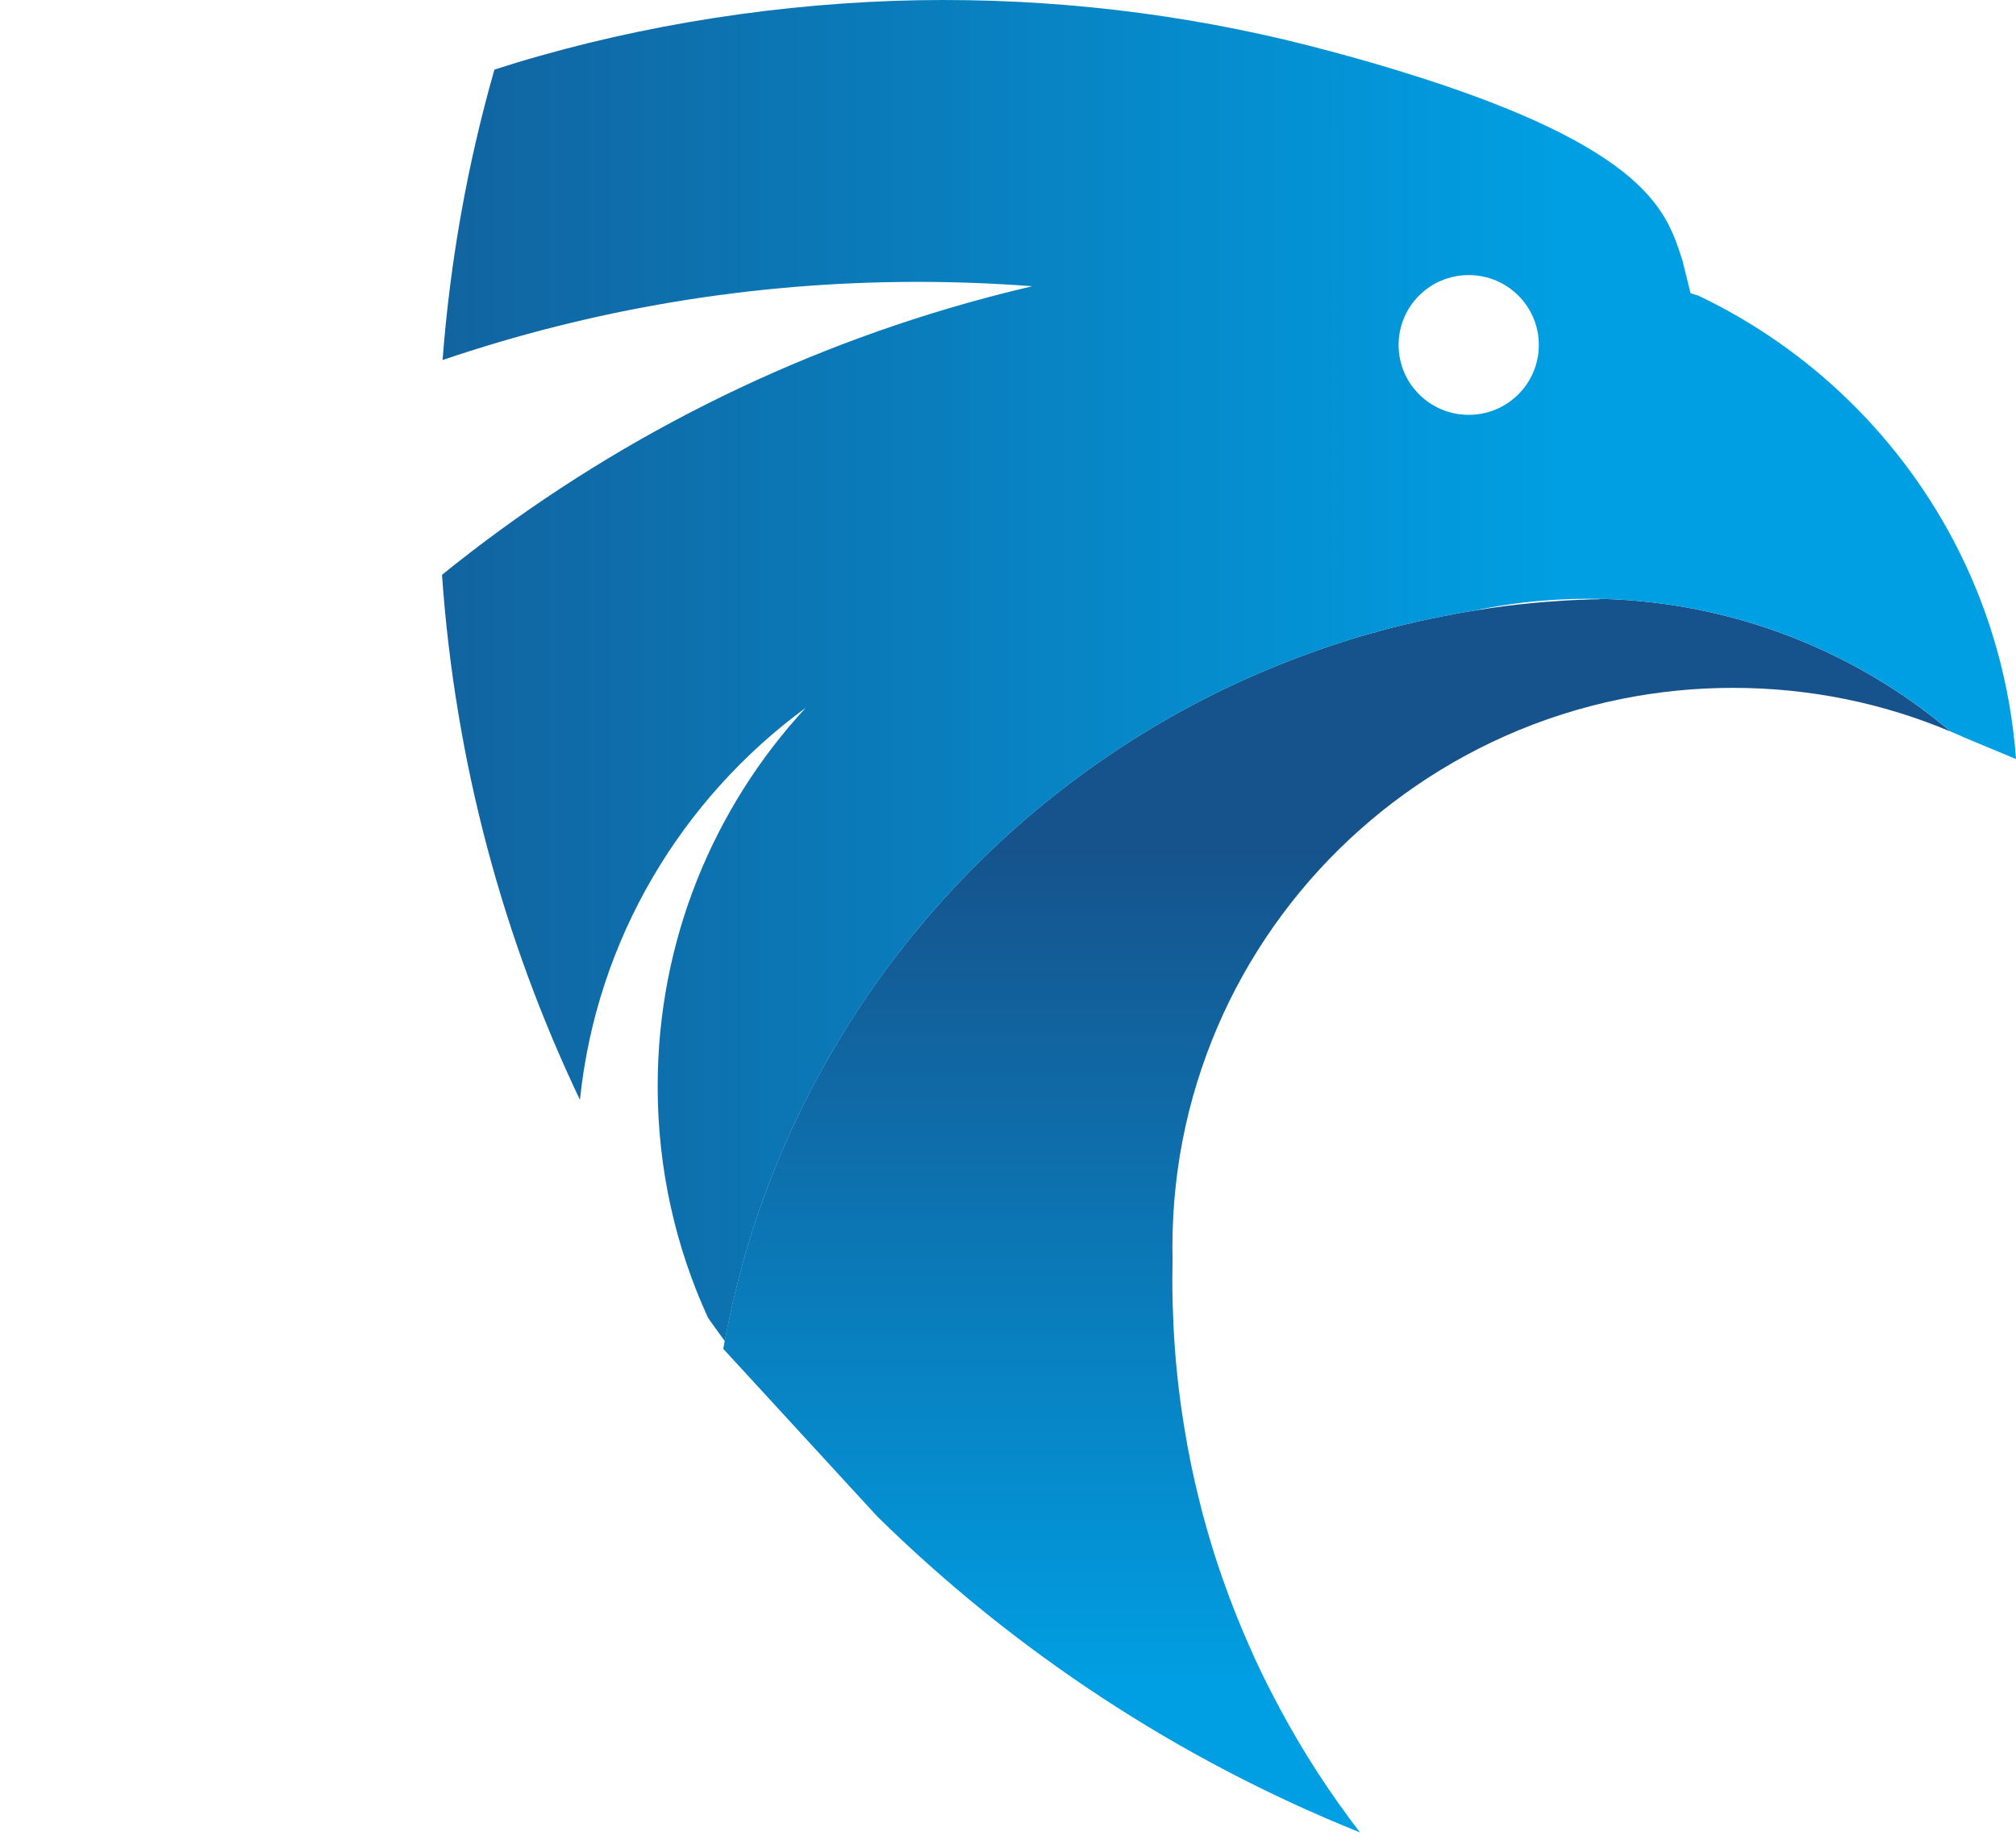 <svg xmlns="http://www.w3.org/2000/svg" width="36" height="33" viewBox="0 0 36 33" fill="none">
  <g clip-path="url(#clip0_857_962)">
    
    <path d="M34.838 13.068C33.643 12.563 32.327 12.285 30.948 12.285C30.27 12.285 29.61 12.352 28.969 12.48C28.238 12.627 27.535 12.852 26.871 13.148C24.334 14.278 22.352 16.429 21.459 19.078C21.346 19.411 21.251 19.75 21.173 20.099C21.018 20.796 20.936 21.521 20.936 22.266C20.936 22.317 20.936 22.37 20.938 22.421C20.938 22.456 20.938 22.489 20.938 22.523V22.541C20.938 22.65 20.935 22.759 20.935 22.868V22.889C20.935 23.144 20.942 23.399 20.954 23.653C20.984 24.281 21.049 24.899 21.15 25.505C21.222 25.95 21.312 26.389 21.422 26.822C21.448 26.931 21.477 27.04 21.507 27.147C21.535 27.251 21.565 27.355 21.595 27.457C21.674 27.73 21.763 28.001 21.858 28.267C21.991 28.64 22.135 29.006 22.294 29.365C22.441 29.705 22.601 30.036 22.774 30.361C22.803 30.418 22.833 30.474 22.863 30.53C23.278 31.303 23.755 32.037 24.286 32.727C21.041 31.423 18.116 29.492 15.666 27.084L13.856 25.114C13.856 25.114 13.85 25.107 13.847 25.104C13.842 25.098 13.836 25.093 13.833 25.088L12.915 24.09C12.923 24.044 12.932 23.996 12.941 23.951C12.946 23.919 12.952 23.889 12.959 23.857C12.971 23.788 12.985 23.72 13.001 23.653C13.183 22.748 13.443 21.872 13.773 21.028C13.824 20.896 13.877 20.766 13.932 20.638C13.933 20.634 13.933 20.631 13.935 20.629C13.979 20.523 14.023 20.421 14.071 20.317C14.075 20.307 14.08 20.296 14.085 20.286C14.094 20.264 14.105 20.241 14.114 20.22C14.154 20.131 14.197 20.039 14.241 19.949C14.301 19.823 14.363 19.696 14.426 19.573C14.458 19.509 14.491 19.446 14.523 19.384C14.553 19.328 14.583 19.272 14.615 19.215C14.647 19.154 14.68 19.094 14.714 19.034C14.769 18.935 14.825 18.837 14.882 18.74C14.94 18.64 15 18.539 15.062 18.441C15.095 18.384 15.131 18.332 15.164 18.277C15.173 18.265 15.18 18.251 15.189 18.238C15.249 18.143 15.309 18.05 15.371 17.959C15.432 17.863 15.498 17.77 15.563 17.677C15.623 17.589 15.685 17.503 15.747 17.416C15.794 17.349 15.842 17.284 15.892 17.221C15.909 17.196 15.929 17.17 15.948 17.147C15.999 17.078 16.05 17.011 16.104 16.945C16.167 16.862 16.232 16.781 16.298 16.7C16.662 16.255 17.046 15.83 17.453 15.427C17.541 15.339 17.629 15.253 17.719 15.168C19.34 13.628 21.281 12.417 23.431 11.65C23.641 11.572 23.853 11.502 24.067 11.435C24.127 11.415 24.187 11.398 24.247 11.38C24.307 11.363 24.369 11.345 24.429 11.327C24.431 11.327 24.431 11.326 24.433 11.326C24.438 11.326 24.443 11.322 24.448 11.322C24.489 11.312 24.528 11.299 24.569 11.289C24.591 11.282 24.614 11.276 24.637 11.269C24.708 11.25 24.78 11.231 24.853 11.211C24.966 11.183 25.077 11.155 25.19 11.13C25.247 11.116 25.303 11.102 25.361 11.09C25.465 11.067 25.571 11.044 25.677 11.025C25.732 11.011 25.789 11 25.845 10.991C25.962 10.967 26.078 10.945 26.197 10.926C26.234 10.919 26.269 10.914 26.306 10.909C26.495 10.877 26.684 10.849 26.875 10.824H26.876C26.901 10.82 26.926 10.817 26.951 10.815C27.064 10.801 27.178 10.789 27.293 10.778C27.307 10.777 27.32 10.775 27.332 10.773C27.478 10.759 27.623 10.747 27.77 10.738C27.897 10.727 28.024 10.72 28.151 10.715C28.199 10.711 28.247 10.71 28.294 10.71C28.333 10.706 28.374 10.706 28.414 10.704C28.453 10.703 28.492 10.703 28.533 10.703C28.571 10.699 28.612 10.697 28.651 10.697H28.654C30.938 10.766 33.118 11.614 34.836 13.068H34.838Z" fill="url(#paint3_linear_857_962)"/>
    <path d="M34.971 9.822C33.973 7.839 32.333 6.233 30.321 5.277C30.277 5.263 30.233 5.251 30.189 5.239L30.042 4.645C29.77 3.834 29.509 2.649 24.975 1.264C24.602 1.149 24.198 1.033 23.763 0.917H23.762C21.558 0.319 19.239 0 16.845 0C14.451 0 11.936 0.347 9.65 0.995C9.374 1.072 9.101 1.155 8.829 1.243C8.827 1.25 8.825 1.257 8.823 1.264C8.35 2.924 8.039 4.652 7.903 6.43C10.564 5.526 13.418 5.034 16.386 5.034C17.075 5.034 17.758 5.061 18.434 5.112C18.088 5.193 17.746 5.279 17.407 5.374C17.359 5.386 17.311 5.399 17.265 5.413C13.796 6.392 10.619 8.06 7.893 10.266C8.126 13.604 8.986 16.767 10.356 19.643C10.653 16.772 12.173 14.265 14.387 12.642C12.745 14.42 11.744 16.795 11.744 19.4C11.744 20.875 12.065 22.276 12.643 23.535C12.671 23.574 12.699 23.614 12.727 23.653C12.798 23.753 12.869 23.852 12.943 23.951C12.948 23.919 12.953 23.889 12.96 23.857C12.973 23.788 12.987 23.72 13.003 23.653C13.185 22.748 13.444 21.872 13.774 21.028C13.826 20.896 13.879 20.766 13.933 20.638C13.935 20.634 13.935 20.631 13.937 20.629C13.979 20.523 14.025 20.421 14.073 20.317C14.076 20.307 14.082 20.296 14.087 20.286C14.096 20.264 14.107 20.242 14.115 20.22C14.156 20.131 14.198 20.039 14.242 19.949C14.303 19.823 14.364 19.696 14.428 19.573C14.46 19.509 14.493 19.446 14.525 19.384C14.555 19.328 14.585 19.272 14.617 19.215C14.649 19.154 14.682 19.094 14.716 19.034C14.77 18.935 14.827 18.837 14.883 18.74C14.942 18.64 15.002 18.539 15.063 18.441C15.097 18.384 15.132 18.332 15.166 18.277C15.175 18.265 15.182 18.251 15.191 18.238C15.251 18.143 15.311 18.05 15.373 17.959C15.434 17.863 15.5 17.77 15.565 17.677C15.625 17.589 15.687 17.503 15.749 17.416C15.796 17.349 15.844 17.284 15.893 17.221C15.911 17.196 15.931 17.17 15.95 17.147C16.001 17.078 16.052 17.011 16.105 16.945C16.169 16.862 16.234 16.781 16.299 16.7C16.663 16.255 17.048 15.83 17.454 15.427C17.543 15.339 17.631 15.253 17.721 15.168C19.342 13.628 21.282 12.417 23.433 11.65C23.643 11.572 23.855 11.502 24.069 11.435C24.129 11.415 24.189 11.398 24.249 11.38C24.309 11.363 24.371 11.345 24.431 11.328C24.433 11.328 24.433 11.326 24.434 11.326C24.44 11.326 24.445 11.322 24.45 11.322C24.491 11.312 24.53 11.299 24.57 11.289C24.593 11.282 24.616 11.276 24.639 11.269C24.71 11.25 24.782 11.231 24.855 11.211C24.968 11.183 25.079 11.155 25.192 11.13C25.248 11.116 25.305 11.102 25.363 11.09C25.467 11.067 25.573 11.044 25.679 11.025C25.734 11.011 25.79 11 25.847 10.991C25.963 10.967 26.08 10.945 26.198 10.926C26.235 10.919 26.271 10.914 26.308 10.909C27.092 10.743 27.878 10.676 28.653 10.697H28.656C30.939 10.766 33.12 11.614 34.838 13.068C34.933 13.107 35.027 13.148 35.119 13.19L36 13.556C35.903 12.223 35.543 10.961 34.971 9.822ZM26.227 7.409C25.536 7.409 24.975 6.851 24.975 6.161C24.975 5.471 25.534 4.913 26.227 4.913C26.919 4.913 27.479 5.471 27.479 6.161C27.479 6.851 26.919 7.409 26.227 7.409Z" fill="url(#paint4_linear_857_962)"/>
  </g>
  <defs>
    <linearGradient id="paint0_linear_857_962" x1="28.775" y1="5.008" x2="36" y2="5.008" gradientUnits="userSpaceOnUse">
      <stop stop-color="#16528B"/>
      <stop offset="1" stop-color="#009FE3"/>
    </linearGradient>
    <linearGradient id="paint1_linear_857_962" x1="22.437" y1="18.717" x2="0.177" y2="18.717" gradientUnits="userSpaceOnUse">
      <stop stop-color="#16528B"/>
      <stop offset="1" stop-color="#009FE3"/>
    </linearGradient>
    <linearGradient id="paint2_linear_857_962" x1="0" y1="12.458" x2="10.702" y2="12.458" gradientUnits="userSpaceOnUse">
      <stop stop-color="#16528B"/>
      <stop offset="1" stop-color="#009FE3"/>
    </linearGradient>
    <linearGradient id="paint3_linear_857_962" x1="23.876" y1="14.975" x2="23.876" y2="30.215" gradientUnits="userSpaceOnUse">
      <stop stop-color="#16528B"/>
      <stop offset="1" stop-color="#009FE3"/>
    </linearGradient>
    <linearGradient id="paint4_linear_857_962" x1="1.829" y1="11.975" x2="28.038" y2="11.975" gradientUnits="userSpaceOnUse">
      <stop stop-color="#16528B"/>
      <stop offset="1" stop-color="#009FE3"/>
    </linearGradient>
    <clipPath id="clip0_857_962">
      <rect width="36" height="32.727" fill="white"/>
    </clipPath>
  </defs>
</svg>
